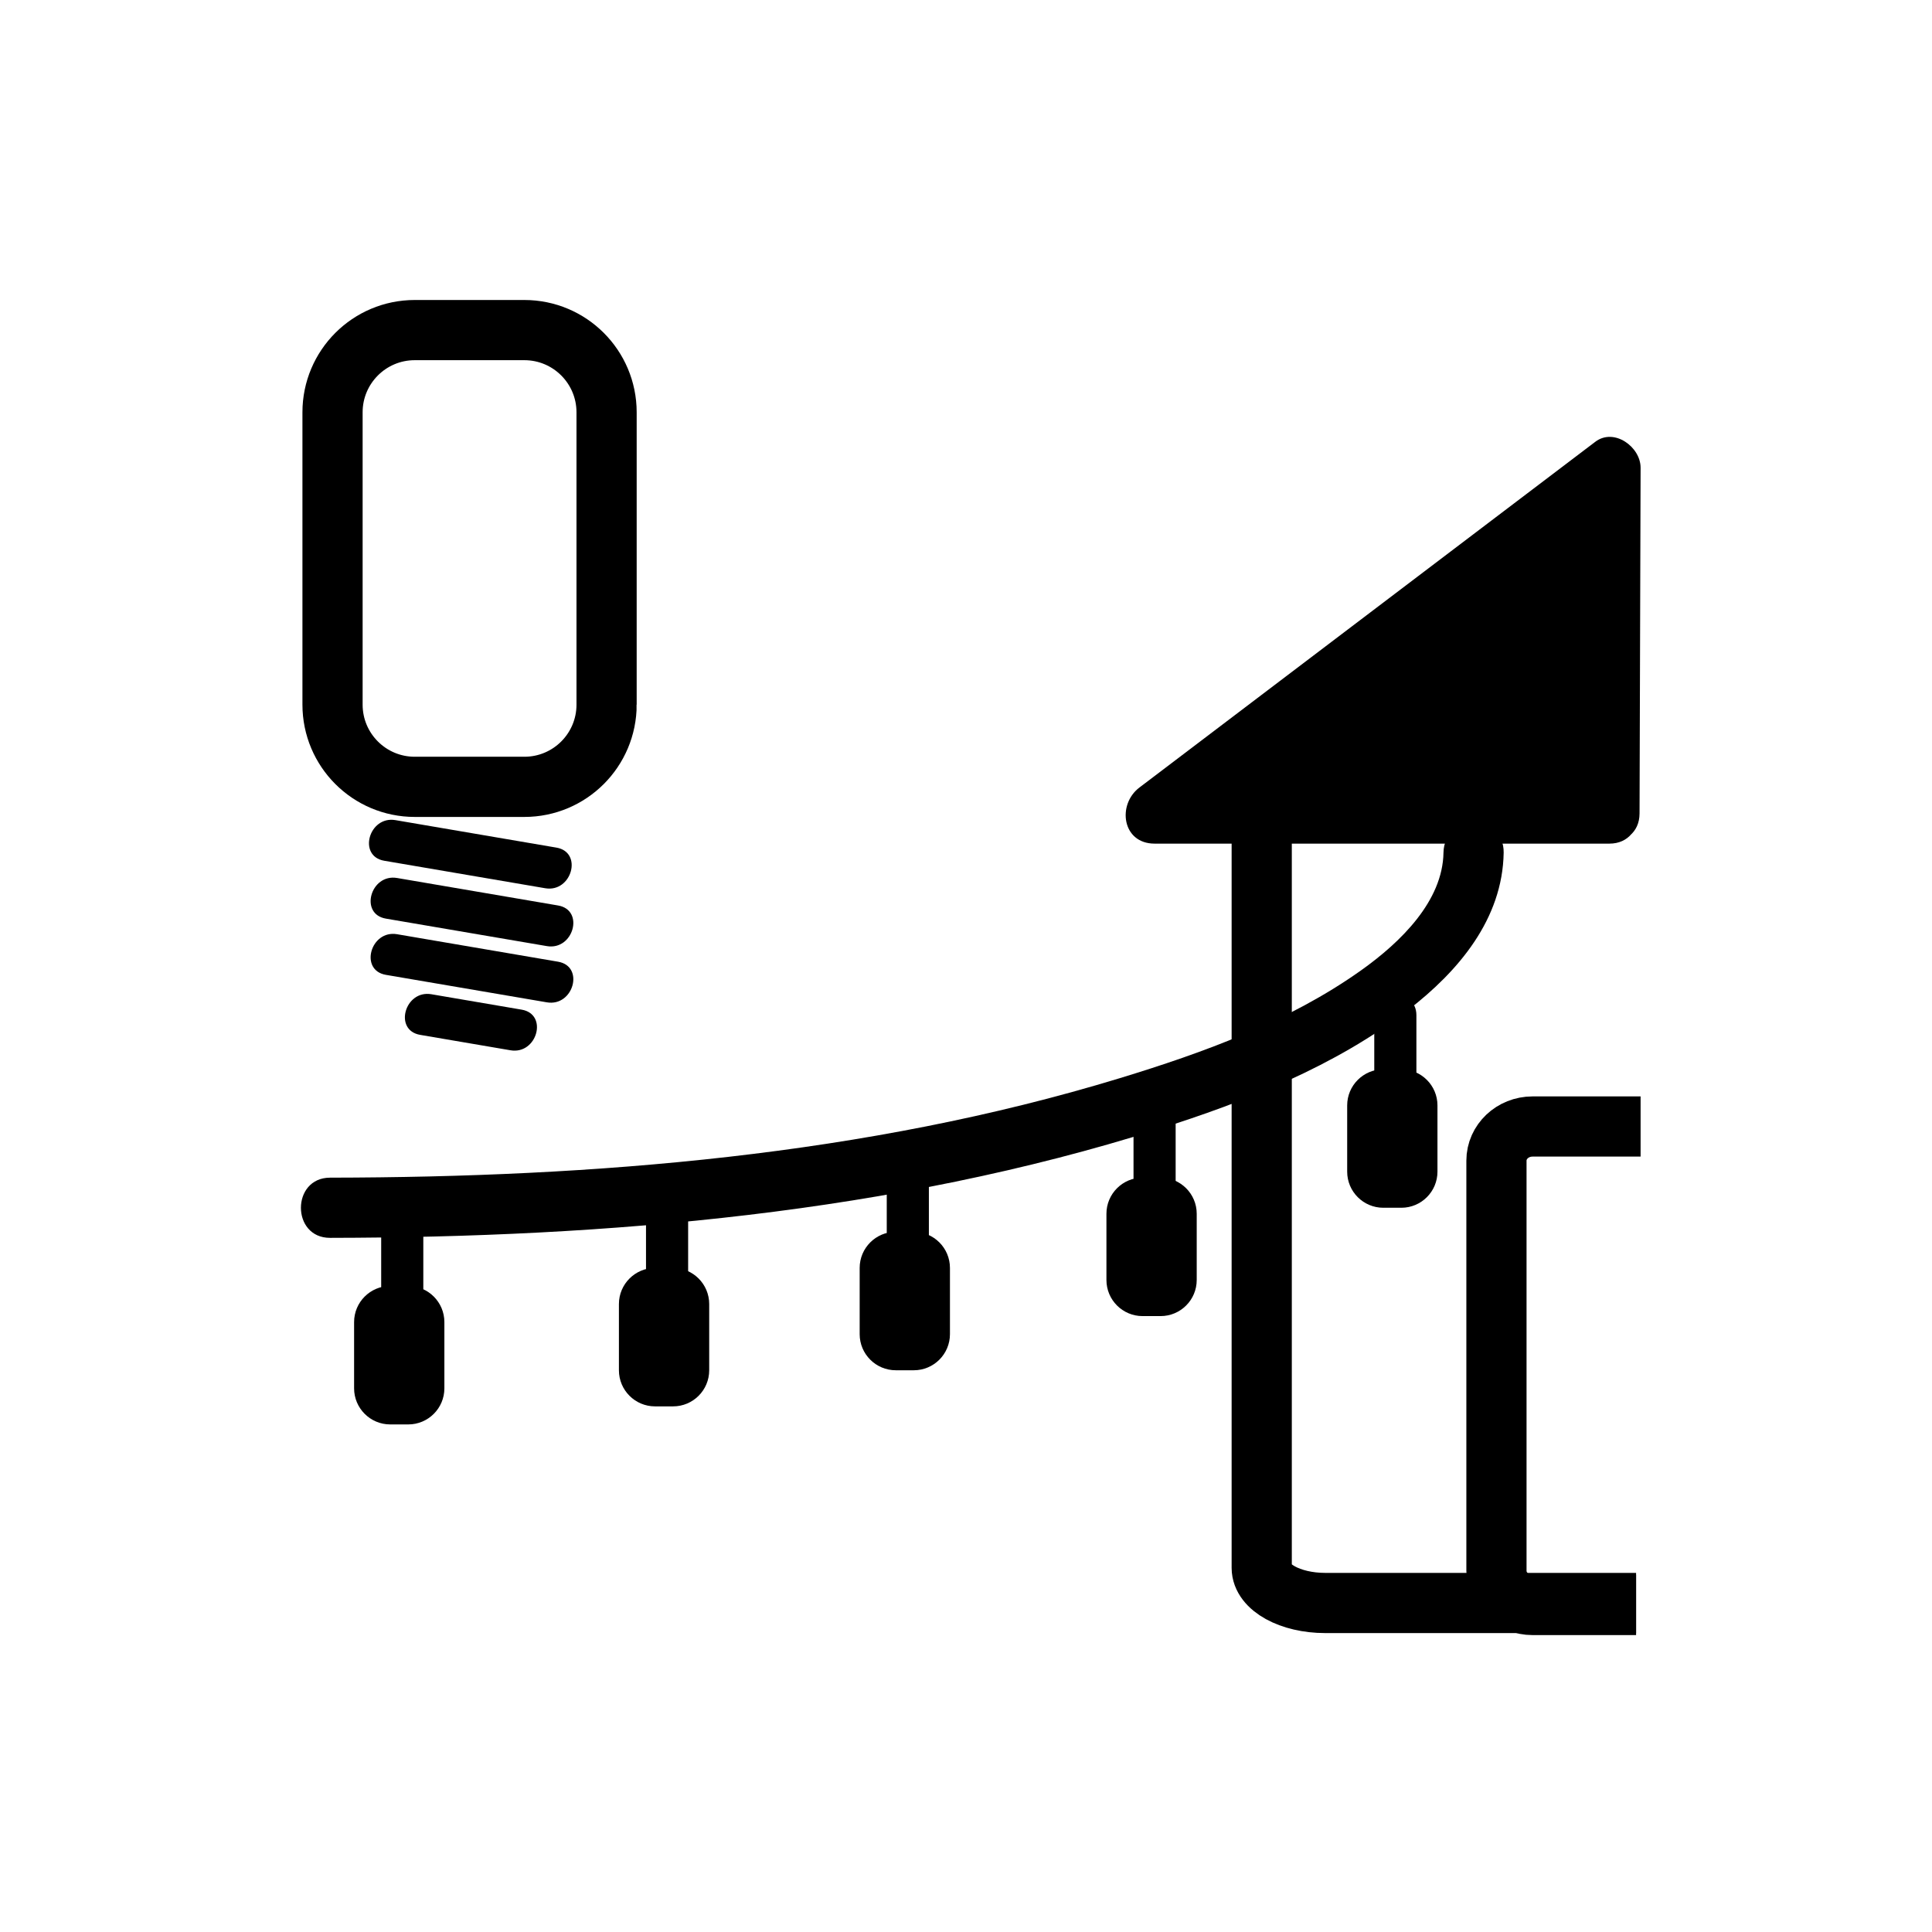 <svg xmlns="http://www.w3.org/2000/svg" viewBox="20 20 321 321">
<g fill="#000000">
<path d="m83.84,163.013c8.917,1.522 17.833,3.045 26.749,4.567 4.414,.754 6.304-5.991 1.861-6.75-8.917-1.522-17.833-3.045-26.749-4.567-4.414-.754-6.304,5.991-1.861,6.75z"/>
<path d="m84.114,172.628c8.917,1.522 17.833,3.045 26.749,4.567 4.414,.753 6.304-5.991 1.861-6.75-8.917-1.522-17.833-3.045-26.749-4.567-4.413-.753-6.304,5.992-1.861,6.75z"/>
<path d="m84.114,181.97c8.917,1.522 17.833,3.045 26.749,4.567 4.414,.754 6.304-5.991 1.861-6.75-8.917-1.522-17.833-3.045-26.749-4.567-4.413-.754-6.304,5.991-1.861,6.75z"/>
<path d="m89.808,191.941c5.004,.854 10.008,1.708 15.012,2.563 4.414,.754 6.304-5.991 1.861-6.75-5.004-.854-10.008-1.708-15.012-2.563-4.414-.753-6.304,5.992-1.861,6.75z"/>
</g>
<path fill="none" stroke="#000000" stroke-width="10" d="m120.784,137.073c0,7.544-6.116,13.66-13.66,13.66h-18.214c-7.544,0-13.66-6.116-13.66-13.66v-48.569c0-7.544 6.116-13.66 13.66-13.66h18.213c7.544,0 13.66,6.116 13.66,13.66v48.569z"/>
<g fill="#000000">
<path d="m259.833,161.667c-.127,8.03-7.06,14.84-13.688,19.554-11.971,8.514-26.208,13.684-40.146,17.933-42.171,12.854-87.284,16.447-131.165,16.514-6.448,.01-6.449,10.01 0,10 46.044-.07 93.463-4.082 137.573-18.035 14.518-4.593 29.407-10.467 41.564-19.832 8.346-6.429 15.688-15.089 15.862-26.133 .102-6.453-9.898-6.443-10-.001z"/>
<path d="m83.333,224.667c0,3.333 0,6.667 0,10 0,4.514 7,4.514 7,0 0-3.333 0-6.667 0-10 0-4.514-7-4.514-7,0z"/>
<path d="m93.833,250.667c0,3.313-2.687,6-6,6h-3c-3.313,0-6-2.687-6-6v-11c0-3.313 2.687-6 6-6h3c3.313,0 6,2.687 6,6v11z"/>
<path d="m127.333,221.667c0,3.333 0,6.667 0,10 0,4.514 7,4.514 7,0 0-3.333 0-6.667 0-10 0-4.514-7-4.514-7,0z"/>
<path d="m137.833,247.667c0,3.313-2.687,6-6,6h-3c-3.313,0-6-2.687-6-6v-11c0-3.313 2.687-6 6-6h3c3.313,0 6,2.687 6,6v11z"/>
<path d="m167.333,215.667c0,3.333 0,6.667 0,10 0,4.514 7,4.514 7,0 0-3.333 0-6.667 0-10 0-4.514-7-4.514-7,0z"/>
<path d="m177.833,241.667c0,3.313-2.687,6-6,6h-3c-3.313,0-6-2.687-6-6v-11c0-3.313 2.687-6 6-6h3c3.313,0 6,2.687 6,6v11z"/>
<path d="m208.333,206.667c0,3.333 0,6.667 0,10 0,4.514 7,4.514 7,0 0-3.333 0-6.667 0-10 0-4.514-7-4.514-7,0z"/>
<path d="m218.833,232.667c0,3.313-2.687,6-6,6h-3c-3.313,0-6-2.687-6-6v-11c0-3.313 2.687-6 6-6h3c3.313,0 6,2.687 6,6v11z"/>
<path d="m248.333,188.667c0,3.333 0,6.667 0,10 0,4.514 7,4.514 7,0 0-3.333 0-6.667 0-10 0-4.514-7-4.514-7,0z"/>
<path d="m258.833,214.667c0,3.313-2.687,6-6,6h-3c-3.313,0-6-2.687-6-6v-11c0-3.313 2.687-6 6-6h3c3.313,0 6,2.687 6,6v11z"/>
<path d="m287.409,155.167 .174-57.451-75.751,57.451z"/>
<path d="m292.409,155.167c.058-19.15 .116-38.3 .174-57.451 .011-3.45-4.397-6.688-7.523-4.317-25.251,19.15-50.501,38.3-75.751,57.451-3.729,2.828-2.879,9.317 2.523,9.317 25.192,0 50.385,0 75.577,0 6.448,0 6.448-10 0-10-25.192,0-50.385,0-75.577,0 .841,3.106 1.683,6.211 2.523,9.317 25.25-19.15 50.501-38.3 75.751-57.451-2.508-1.439-5.016-2.878-7.523-4.317-.058,19.15-.116,38.3-.174,57.451-.019,6.45 9.981,6.448 10,0z"/>
</g>
<g fill="none" stroke="#000000" stroke-width="10">
<path d="m317.634,158"/>
<path d="m291.834,152.167h-51.643c-5.831,0-10.558,2.612-10.558,5.833v122.5c0,3.222 4.727,5.834 10.558,5.834h51.643"/>
<path d="m300.134,211.846"/>
<path d="m292.583,207.167h-17.949c-3.313,0-6,2.542-6,5.679v68.143c0,3.136 2.687,5.679 6,5.679h17.2"/>
</g>
</svg>
